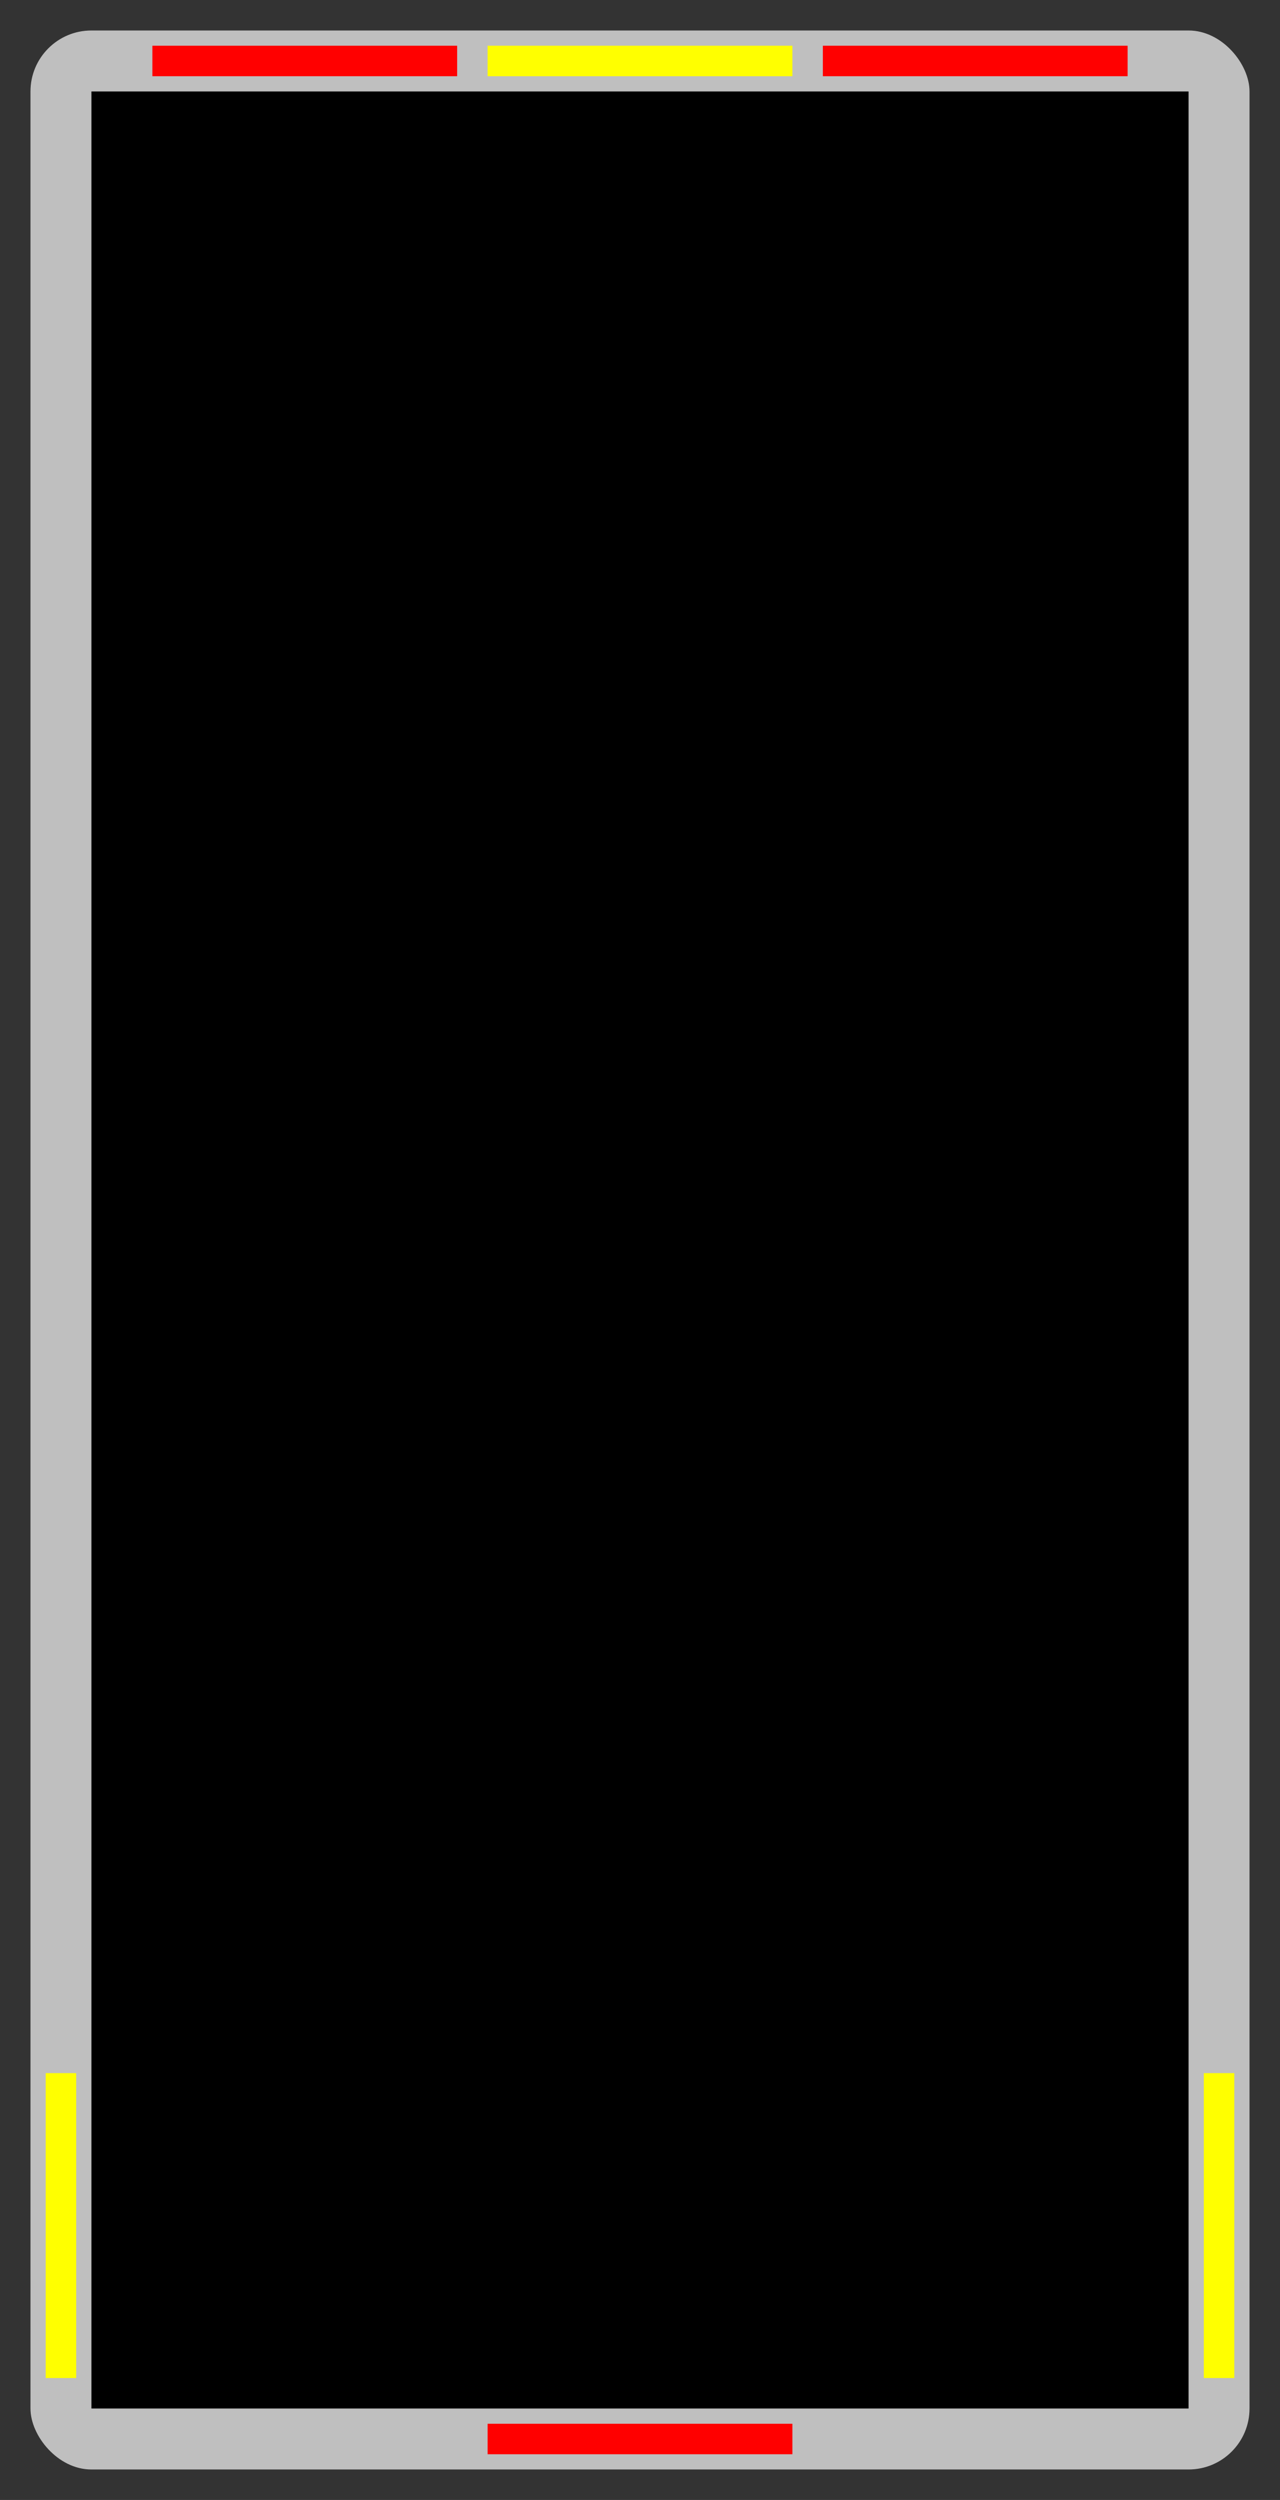 <?xml version="1.0" encoding="UTF-8" standalone="no"?>
<!-- Created with Inkscape (http://www.inkscape.org/) -->

<svg
   width="420"
   height="820"
   viewBox="0 0 420 820"
   version="1.1"
   id="svg5"
   inkscape:version="1.2.2 (b0a8486541, 2022-12-01)"
   sodipodi:docname="spruce ostrich.svg"
   inkscape:export-filename="spruce ostrich.png"
   inkscape:export-xdpi="96"
   inkscape:export-ydpi="96"
   xmlns:inkscape="http://www.inkscape.org/namespaces/inkscape"
   xmlns:sodipodi="http://sodipodi.sourceforge.net/DTD/sodipodi-0.dtd"
   xmlns="http://www.w3.org/2000/svg"
   xmlns:svg="http://www.w3.org/2000/svg">
  <rect x="0" y="0" width="420" height="820" fill="#333333" stroke="none"/>
  <sodipodi:namedview
     id="namedview7"
     pagecolor="#ffffff"
     bordercolor="#cccccc"
     borderopacity="1"
     inkscape:showpageshadow="0"
     inkscape:pageopacity="0"
     inkscape:pagecheckerboard="false"
     inkscape:deskcolor="#d1d1d1"
     inkscape:document-units="px"
     showgrid="false"
     inkscape:zoom="2.296713"
     inkscape:cx="404.70882"
     inkscape:cy="406.01503"
     inkscape:window-width="3840"
     inkscape:window-height="2103"
     inkscape:window-x="0"
     inkscape:window-y="28"
     inkscape:window-maximized="1"
     inkscape:current-layer="layer1" />
  <defs
     id="defs2" />
  <g
     inkscape:label="Layer 1"
     inkscape:groupmode="layer"
     id="layer1">
    <rect
       style="fill:#bfbfbf;fill-opacity:1;stroke:#404040;stroke-width:0;stroke-linejoin:round;stroke-dasharray:none;paint-order:markers fill stroke"
       id="rect286"
       width="400"
       height="800"
       x="10"
       y="10"
       rx="20"
       ry="20" />
    <rect
       style="fill:#000000;fill-opacity:1;stroke:#404040;stroke-width:0;stroke-linejoin:round;paint-order:markers fill stroke"
       id="rect287"
       width="360"
       height="760"
       x="30"
       y="30" />
    <rect
       style="fill:#ff0000;fill-opacity:1;stroke:#404040;stroke-width:0;stroke-linejoin:round;paint-order:markers fill stroke"
       id="rect2151"
       width="100"
       height="10"
       x="50"
       y="15" />
    <rect
       style="fill:#ffff00;fill-opacity:1;stroke:#404040;stroke-width:0;stroke-linejoin:round;paint-order:markers fill stroke"
       id="rect2151-3"
       width="100"
       height="10"
       x="160"
       y="15" />
    <rect
       style="fill:#ffff00;fill-opacity:1;stroke:#404040;stroke-width:0;stroke-linejoin:round;paint-order:markers fill stroke"
       id="rect2151-3-5"
       width="10"
       height="100"
       x="15"
       y="680" />
    <rect
       style="fill:#ffff00;fill-opacity:1;stroke:#404040;stroke-width:0;stroke-linejoin:round;paint-order:markers fill stroke"
       id="rect2151-3-5-3"
       width="10"
       height="100"
       x="395"
       y="680" />
    <rect
       style="fill:#ff0000;fill-opacity:1;stroke:#404040;stroke-width:0;stroke-linejoin:round;paint-order:markers fill stroke"
       id="rect2151-3-6"
       width="100"
       height="10"
       x="270"
       y="15" />
    <rect
       style="fill:#ff0000;fill-opacity:1;stroke:#404040;stroke-width:0;stroke-linejoin:round;paint-order:markers fill stroke"
       id="rect2151-3-6-7"
       width="100"
       height="10"
       x="160"
       y="795" />
  </g>
</svg>
